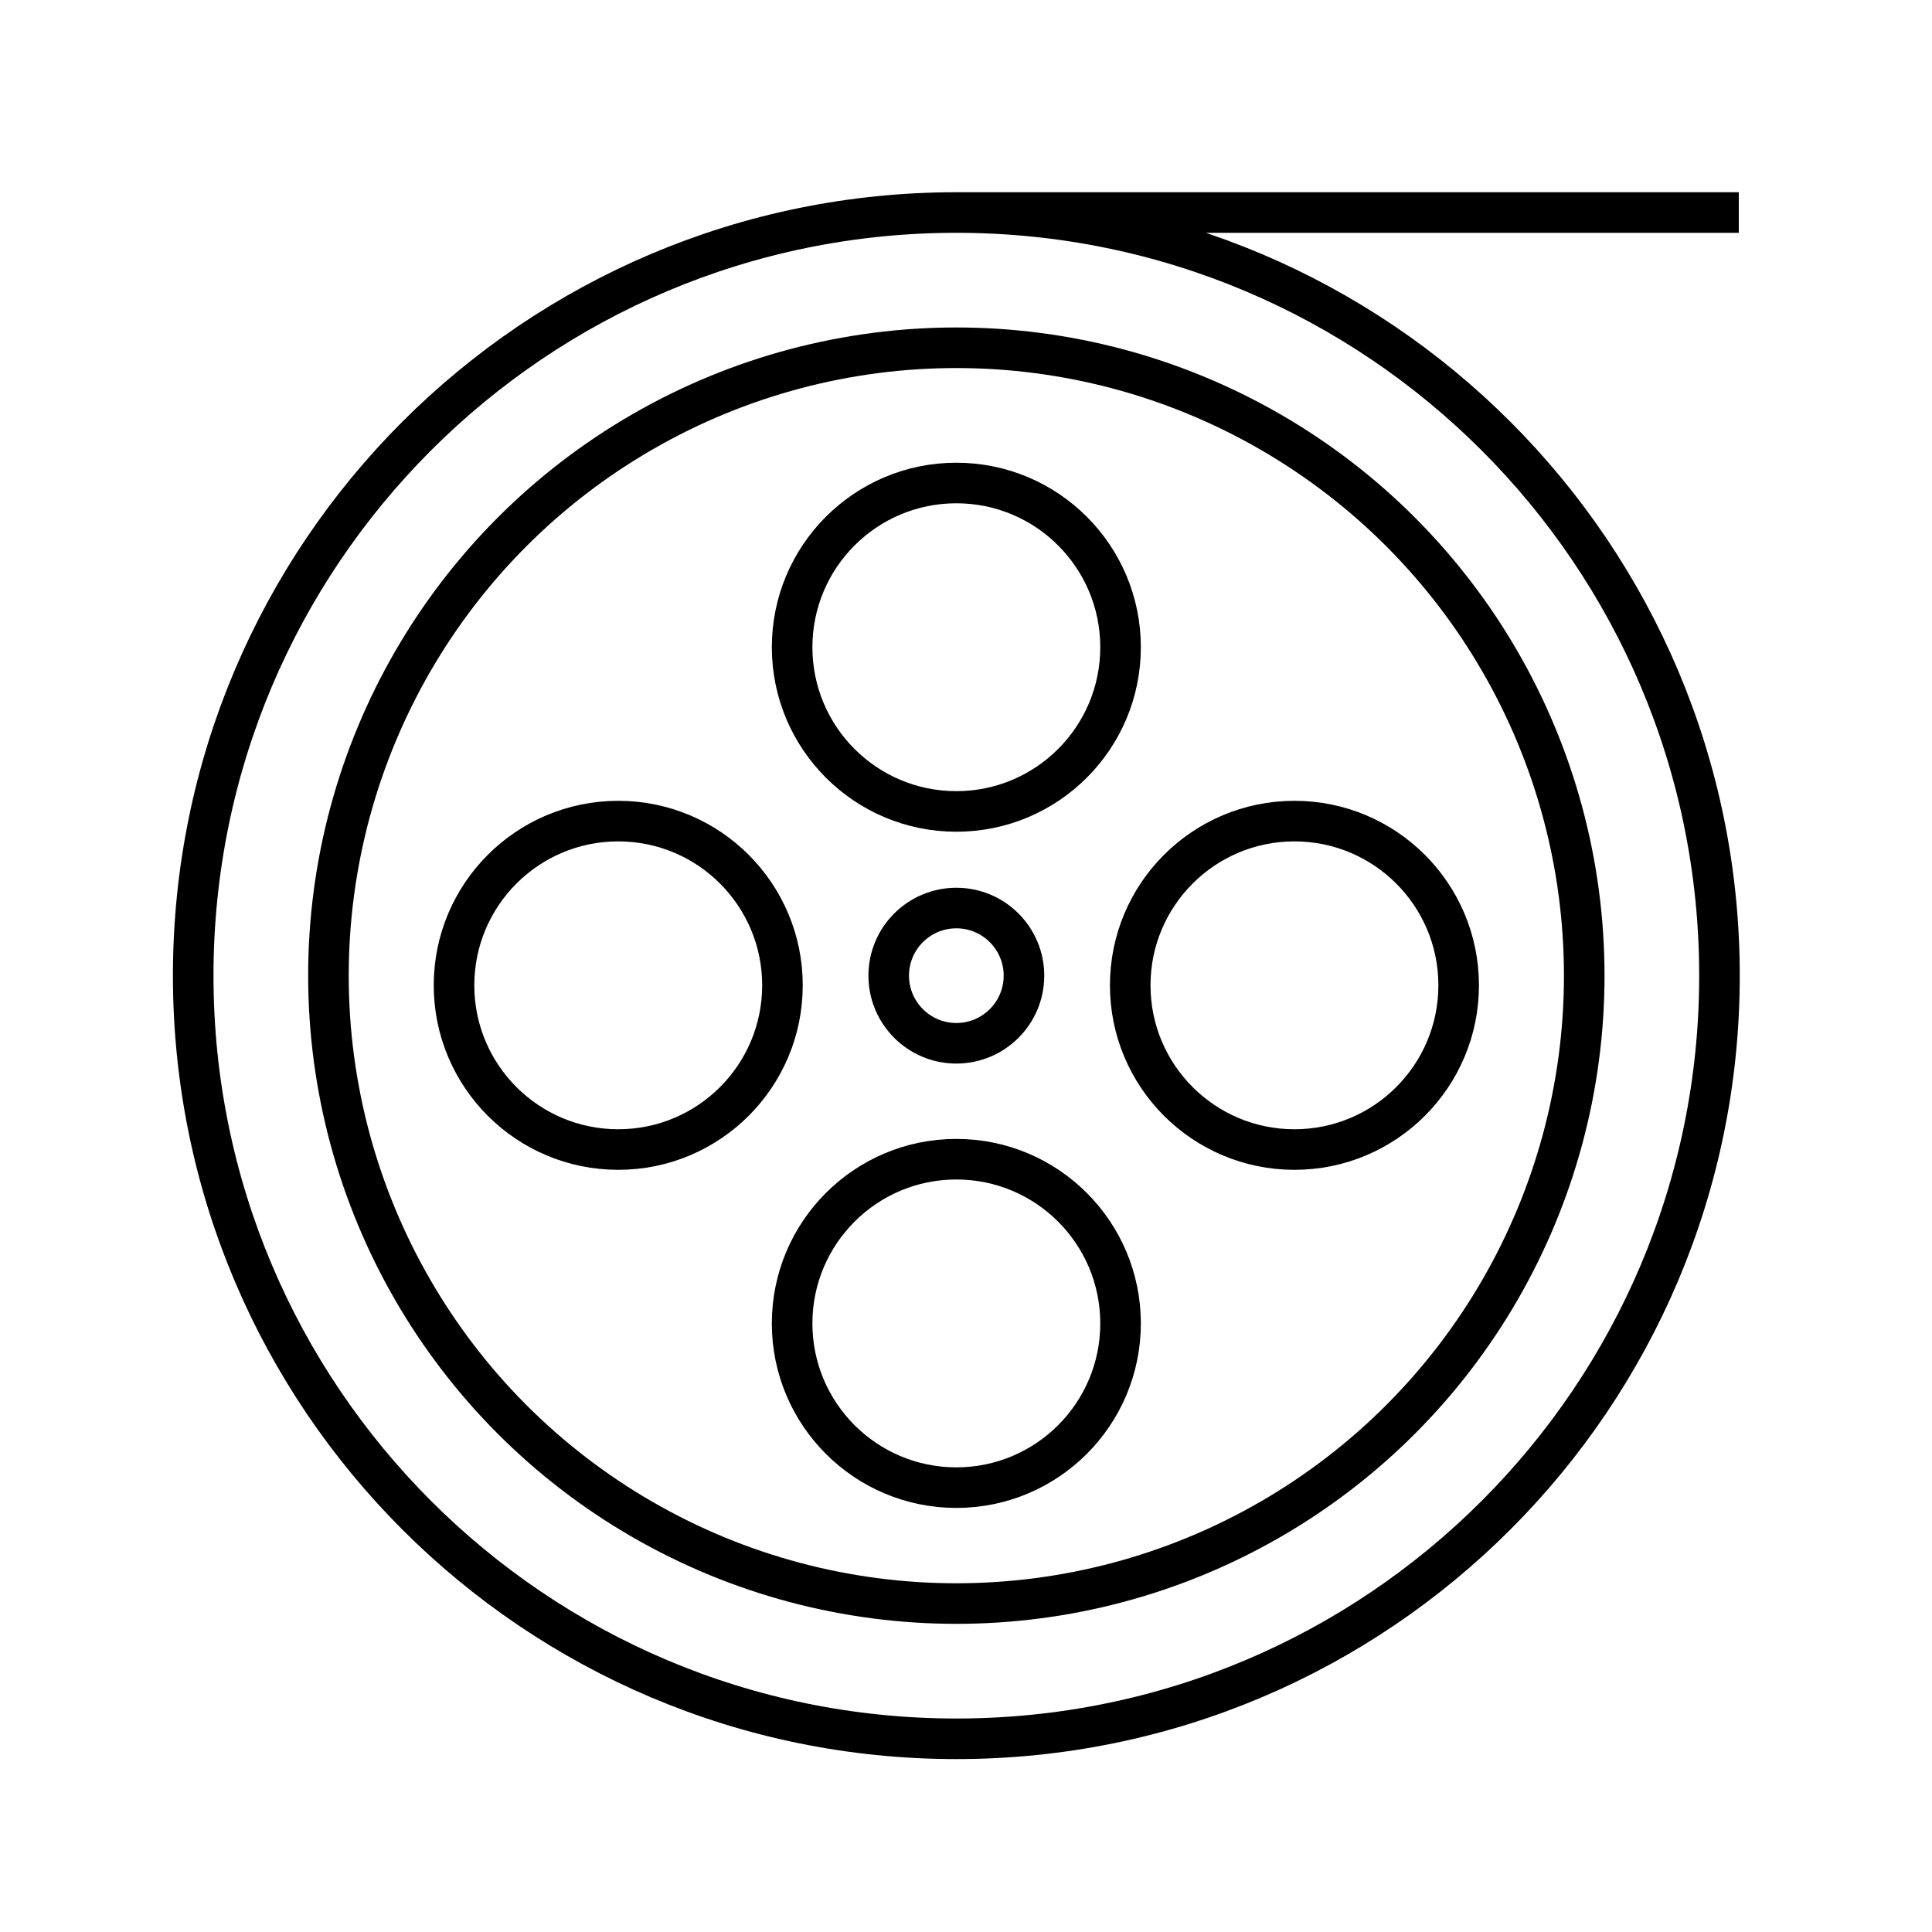 <svg width="100" height="100" viewBox="0 0 100 100" fill="none" xmlns="http://www.w3.org/2000/svg" style="width: 200px; height: 200px"><style>.line-movie-reel1 {
  transform-origin: 49.5px 50.5px;
  animation: line-movie-reel1 2s linear infinite;
}

@keyframes line-movie-reel1 {
  100% {
    transform: rotate(360deg);
  }
}

@media (prefers-reduced-motion: reduce) {
  .line-movie-reel1 {
    animation: none;
  }
}

</style><path class="fill1" d="M89 50.5C89 72.315 71.315 90 49.5 90C27.685 90 10 72.315 10 50.5C10 28.685 27.685 11 49.5 11C71.315 11 89 28.685 89 50.5Z" fill="rgba(255,255,255,0)" stroke-width="2.1px" style="animation-duration: 1.8s"></path><path class="stroke1" d="M49.5 11C27.685 11 10 28.685 10 50.5C10 72.315 27.685 90 49.5 90C71.315 90 89 72.315 89 50.5C89 28.685 71.315 11 49.5 11ZM49.5 11H90" stroke="#000" stroke-width="2.1px" style="animation-duration: 1.8s"></path><g class="line-movie-reel1" style="animation-duration: 1.8s"><circle class="stroke1 fill1" cx="49.5" cy="50.5" r="32.5" fill="rgba(255,255,255,0)" stroke="#000" stroke-width="2.1px" style="animation-duration: 1.8s"></circle><circle class="stroke2 fill2" cx="49.5" cy="50.5" r="3.5" fill="rgba(255,255,255,0)" stroke="#000" stroke-width="2.1px"></circle><circle class="stroke2 fill2" cx="49.5" cy="33.5" r="8.5" fill="rgba(255,255,255,0)" stroke="#000" stroke-width="2.1px"></circle><circle class="stroke2 fill2" cx="49.5" cy="68.5" r="8.5" fill="rgba(255,255,255,0)" stroke="#000" stroke-width="2.1px"></circle><circle class="stroke2 fill2" cx="67" cy="51" r="8.5" transform="rotate(90 67 51)" fill="rgba(255,255,255,0)" stroke="#000" stroke-width="2.1px"></circle><circle class="stroke2 fill2" cx="32" cy="51" r="8.5" transform="rotate(90 32 51)" fill="rgba(255,255,255,0)" stroke="#000" stroke-width="2.1px"></circle></g></svg>
